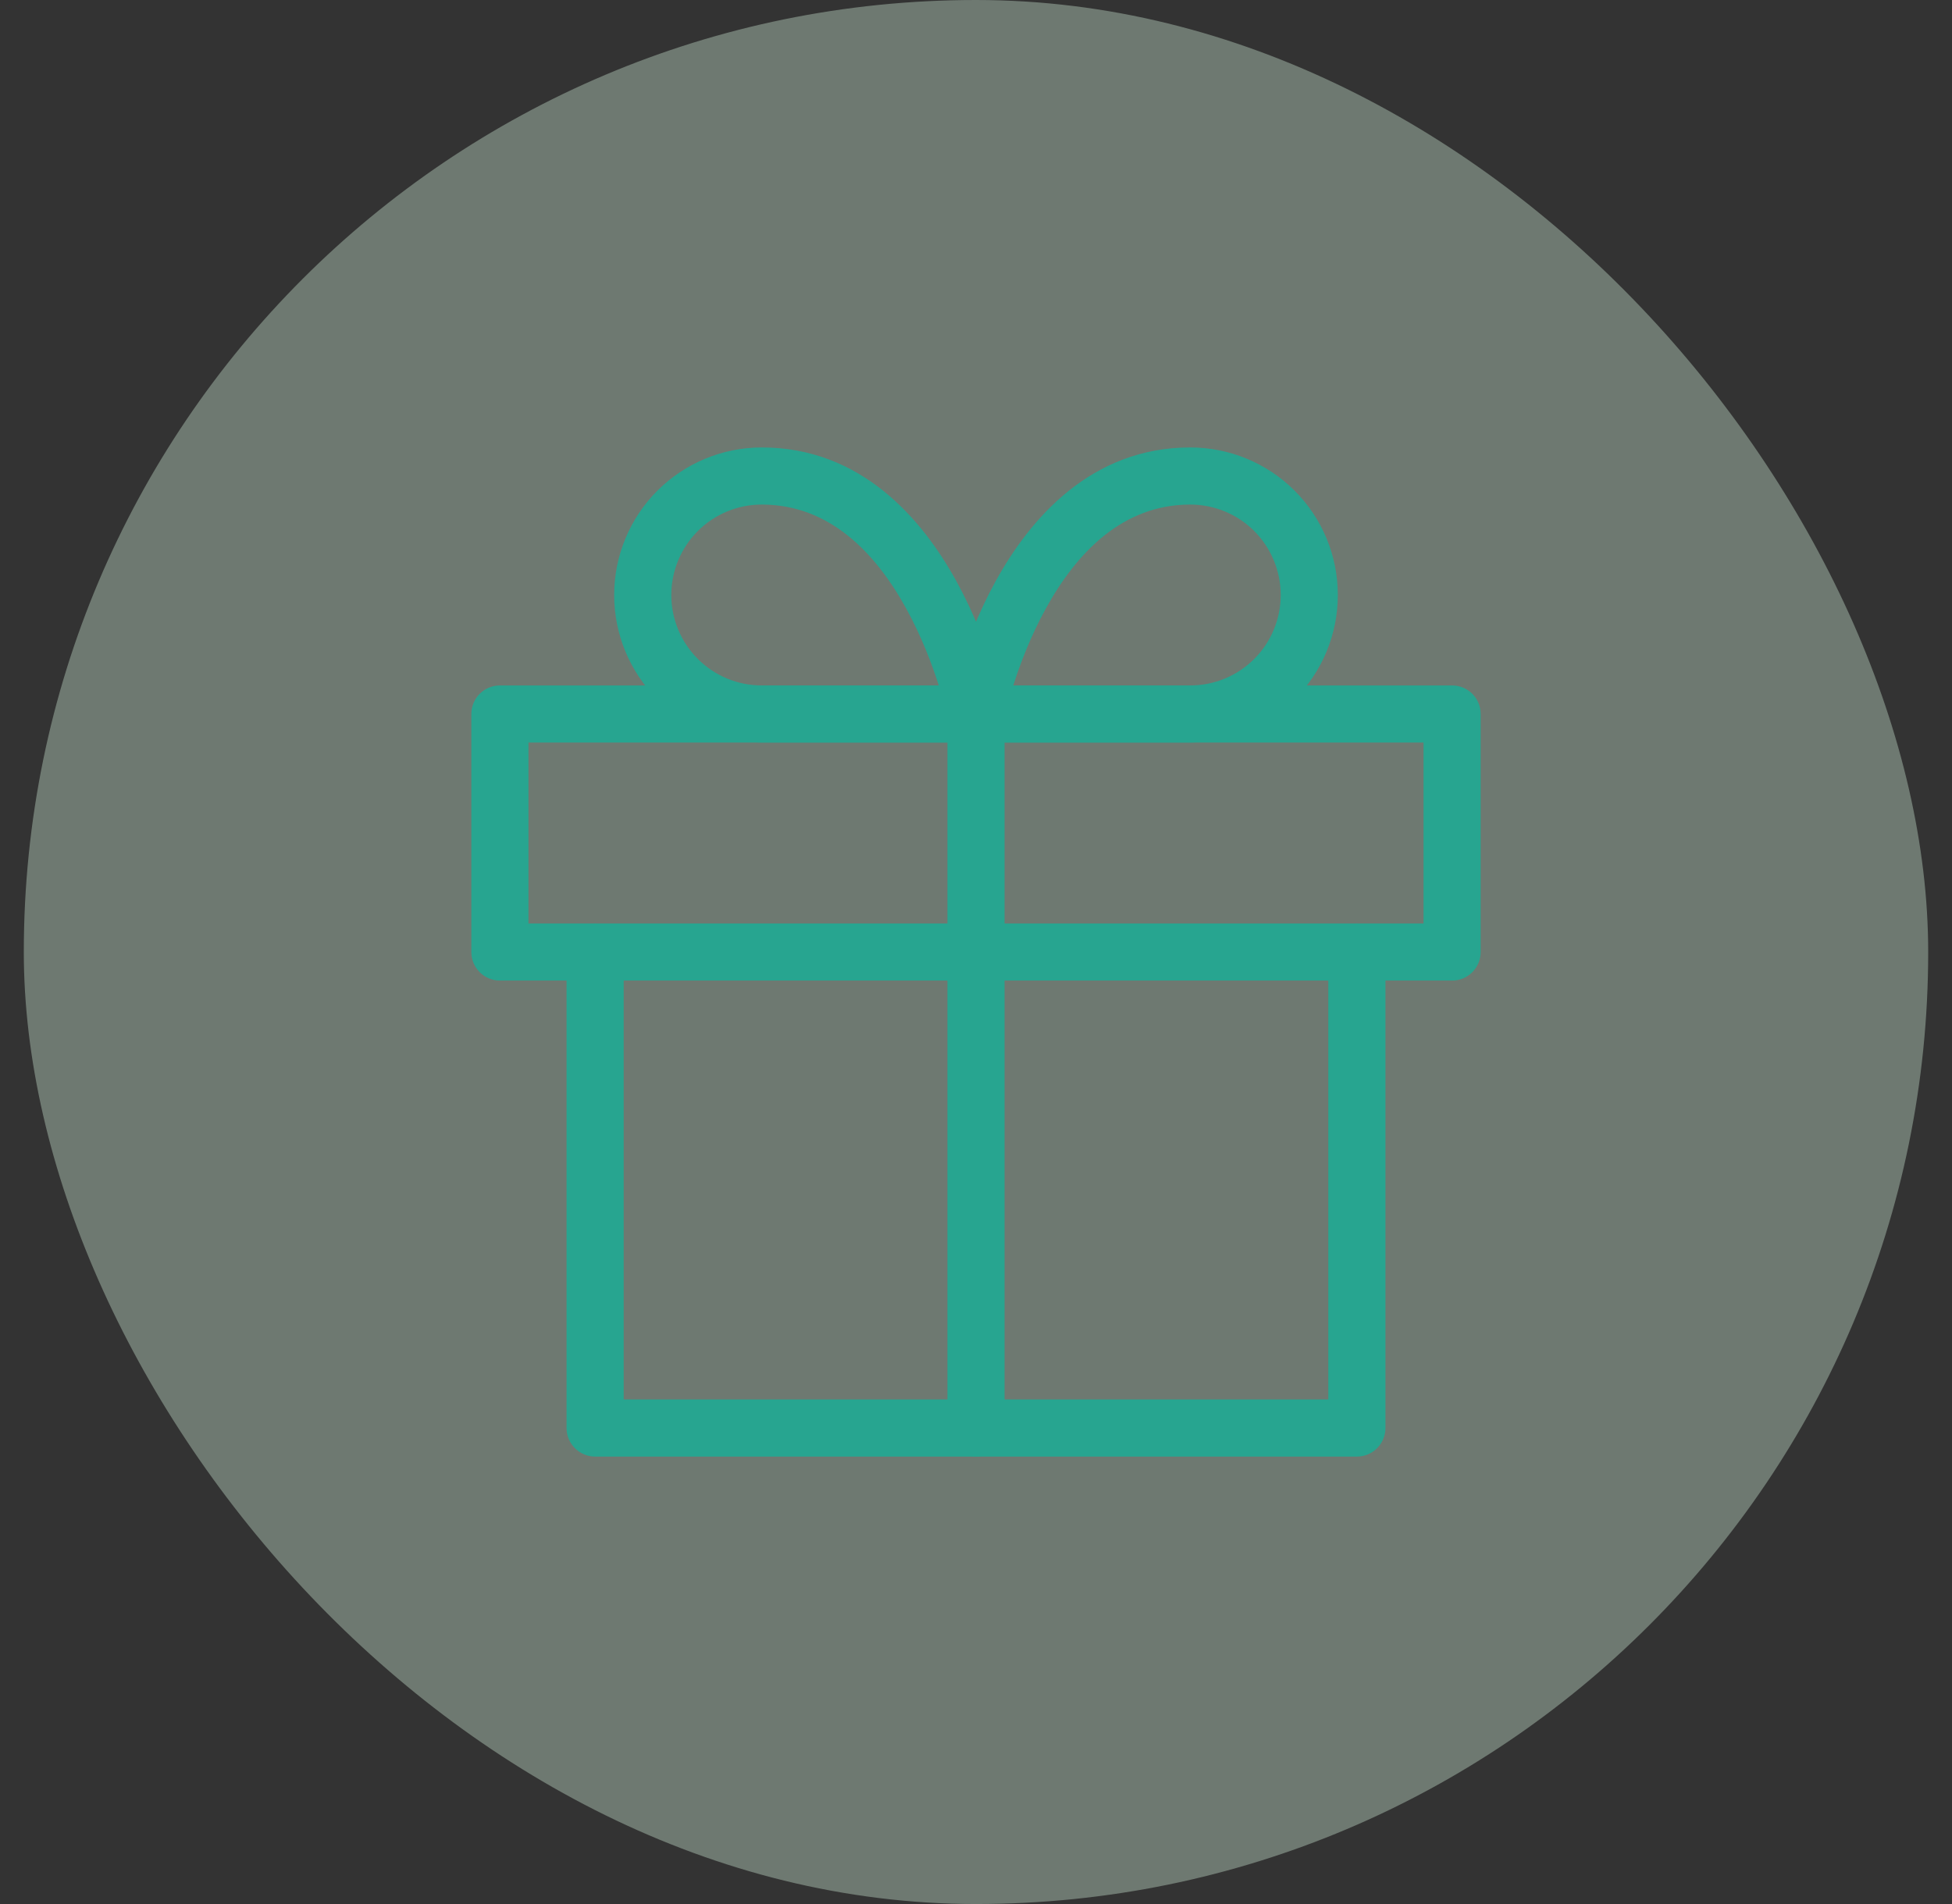 <svg width="41" height="40" viewBox="0 0 41 40" fill="none" xmlns="http://www.w3.org/2000/svg">
<rect x="0" y="0" width="41" height="40" fill="#333333" stroke="none"/>
<rect x="0.5" width="40" height="40" rx="20" fill="#DCFCE4" fill-opacity="0.35"/>
<path fill-rule="evenodd" clip-rule="evenodd" d="M12.5 19.4C12.832 19.4 13.1 19.669 13.1 20V29.4H27.9V20C27.9 19.669 28.169 19.4 28.5 19.4C28.832 19.4 29.1 19.669 29.1 20V30C29.1 30.331 28.832 30.6 28.5 30.6H12.5C12.169 30.6 11.9 30.331 11.9 30V20C11.9 19.669 12.169 19.4 12.5 19.4Z" fill="#27A590"/>
<path fill-rule="evenodd" clip-rule="evenodd" d="M9.9 15C9.9 14.668 10.169 14.4 10.5 14.4H30.5C30.832 14.4 31.1 14.668 31.1 15V20C31.1 20.331 30.832 20.6 30.5 20.6H10.5C10.169 20.6 9.9 20.331 9.9 20V15ZM11.1 15.6V19.4H29.9V15.6H11.1Z" fill="#27A590"/>
<path fill-rule="evenodd" clip-rule="evenodd" d="M20.5 14.4C20.832 14.4 21.1 14.668 21.1 15V30C21.1 30.331 20.832 30.6 20.5 30.6C20.169 30.6 19.9 30.331 19.9 30V15C19.9 14.668 20.169 14.4 20.5 14.4Z" fill="#27A590"/>
<path fill-rule="evenodd" clip-rule="evenodd" d="M16 10.6C15.496 10.6 15.013 10.8 14.657 11.156C14.301 11.513 14.1 11.996 14.1 12.5C14.1 13.004 14.301 13.487 14.657 13.843C15.013 14.2 15.496 14.4 16 14.4H19.718C19.718 14.4 19.718 14.4 19.718 14.4C19.577 13.956 19.356 13.37 19.037 12.789C18.385 11.603 17.417 10.6 16 10.6ZM20.5 15C21.089 14.882 21.089 14.882 21.089 14.882L21.088 14.88L21.087 14.876L21.084 14.861L21.074 14.813C21.065 14.772 21.051 14.713 21.033 14.639C20.996 14.492 20.94 14.285 20.861 14.037C20.705 13.544 20.457 12.88 20.089 12.211C19.366 10.897 18.084 9.4 16 9.4C15.178 9.4 14.39 9.727 13.808 10.308C13.227 10.889 12.9 11.678 12.9 12.5C12.9 13.322 13.227 14.111 13.808 14.692C14.39 15.273 15.178 15.6 16 15.6H20.5C20.68 15.6 20.85 15.519 20.964 15.38C21.078 15.241 21.124 15.058 21.089 14.882L20.5 15Z" fill="#27A590"/>
<path fill-rule="evenodd" clip-rule="evenodd" d="M20.912 12.211C21.635 10.897 22.917 9.4 25 9.4C25.823 9.4 26.611 9.727 27.192 10.308C27.774 10.889 28.1 11.678 28.1 12.5C28.1 13.322 27.774 14.111 27.192 14.692C26.611 15.273 25.823 15.6 25 15.6H20.5C20.321 15.6 20.15 15.519 20.036 15.38C19.922 15.241 19.877 15.059 19.912 14.882L20.5 15C19.912 14.882 19.912 14.882 19.912 14.882L19.912 14.881L19.913 14.88L19.913 14.876L19.916 14.861L19.927 14.813C19.936 14.772 19.95 14.713 19.968 14.639C20.005 14.492 20.061 14.285 20.139 14.037C20.296 13.544 20.544 12.88 20.912 12.211ZM21.283 14.4H25C25.504 14.4 25.988 14.2 26.344 13.843C26.7 13.487 26.9 13.004 26.9 12.5C26.9 11.996 26.7 11.513 26.344 11.156C25.988 10.8 25.504 10.6 25 10.6C23.584 10.6 22.616 11.603 21.964 12.789C21.644 13.37 21.424 13.956 21.283 14.4C21.283 14.4 21.283 14.4 21.283 14.4Z" fill="#27A590"/>
</svg>

